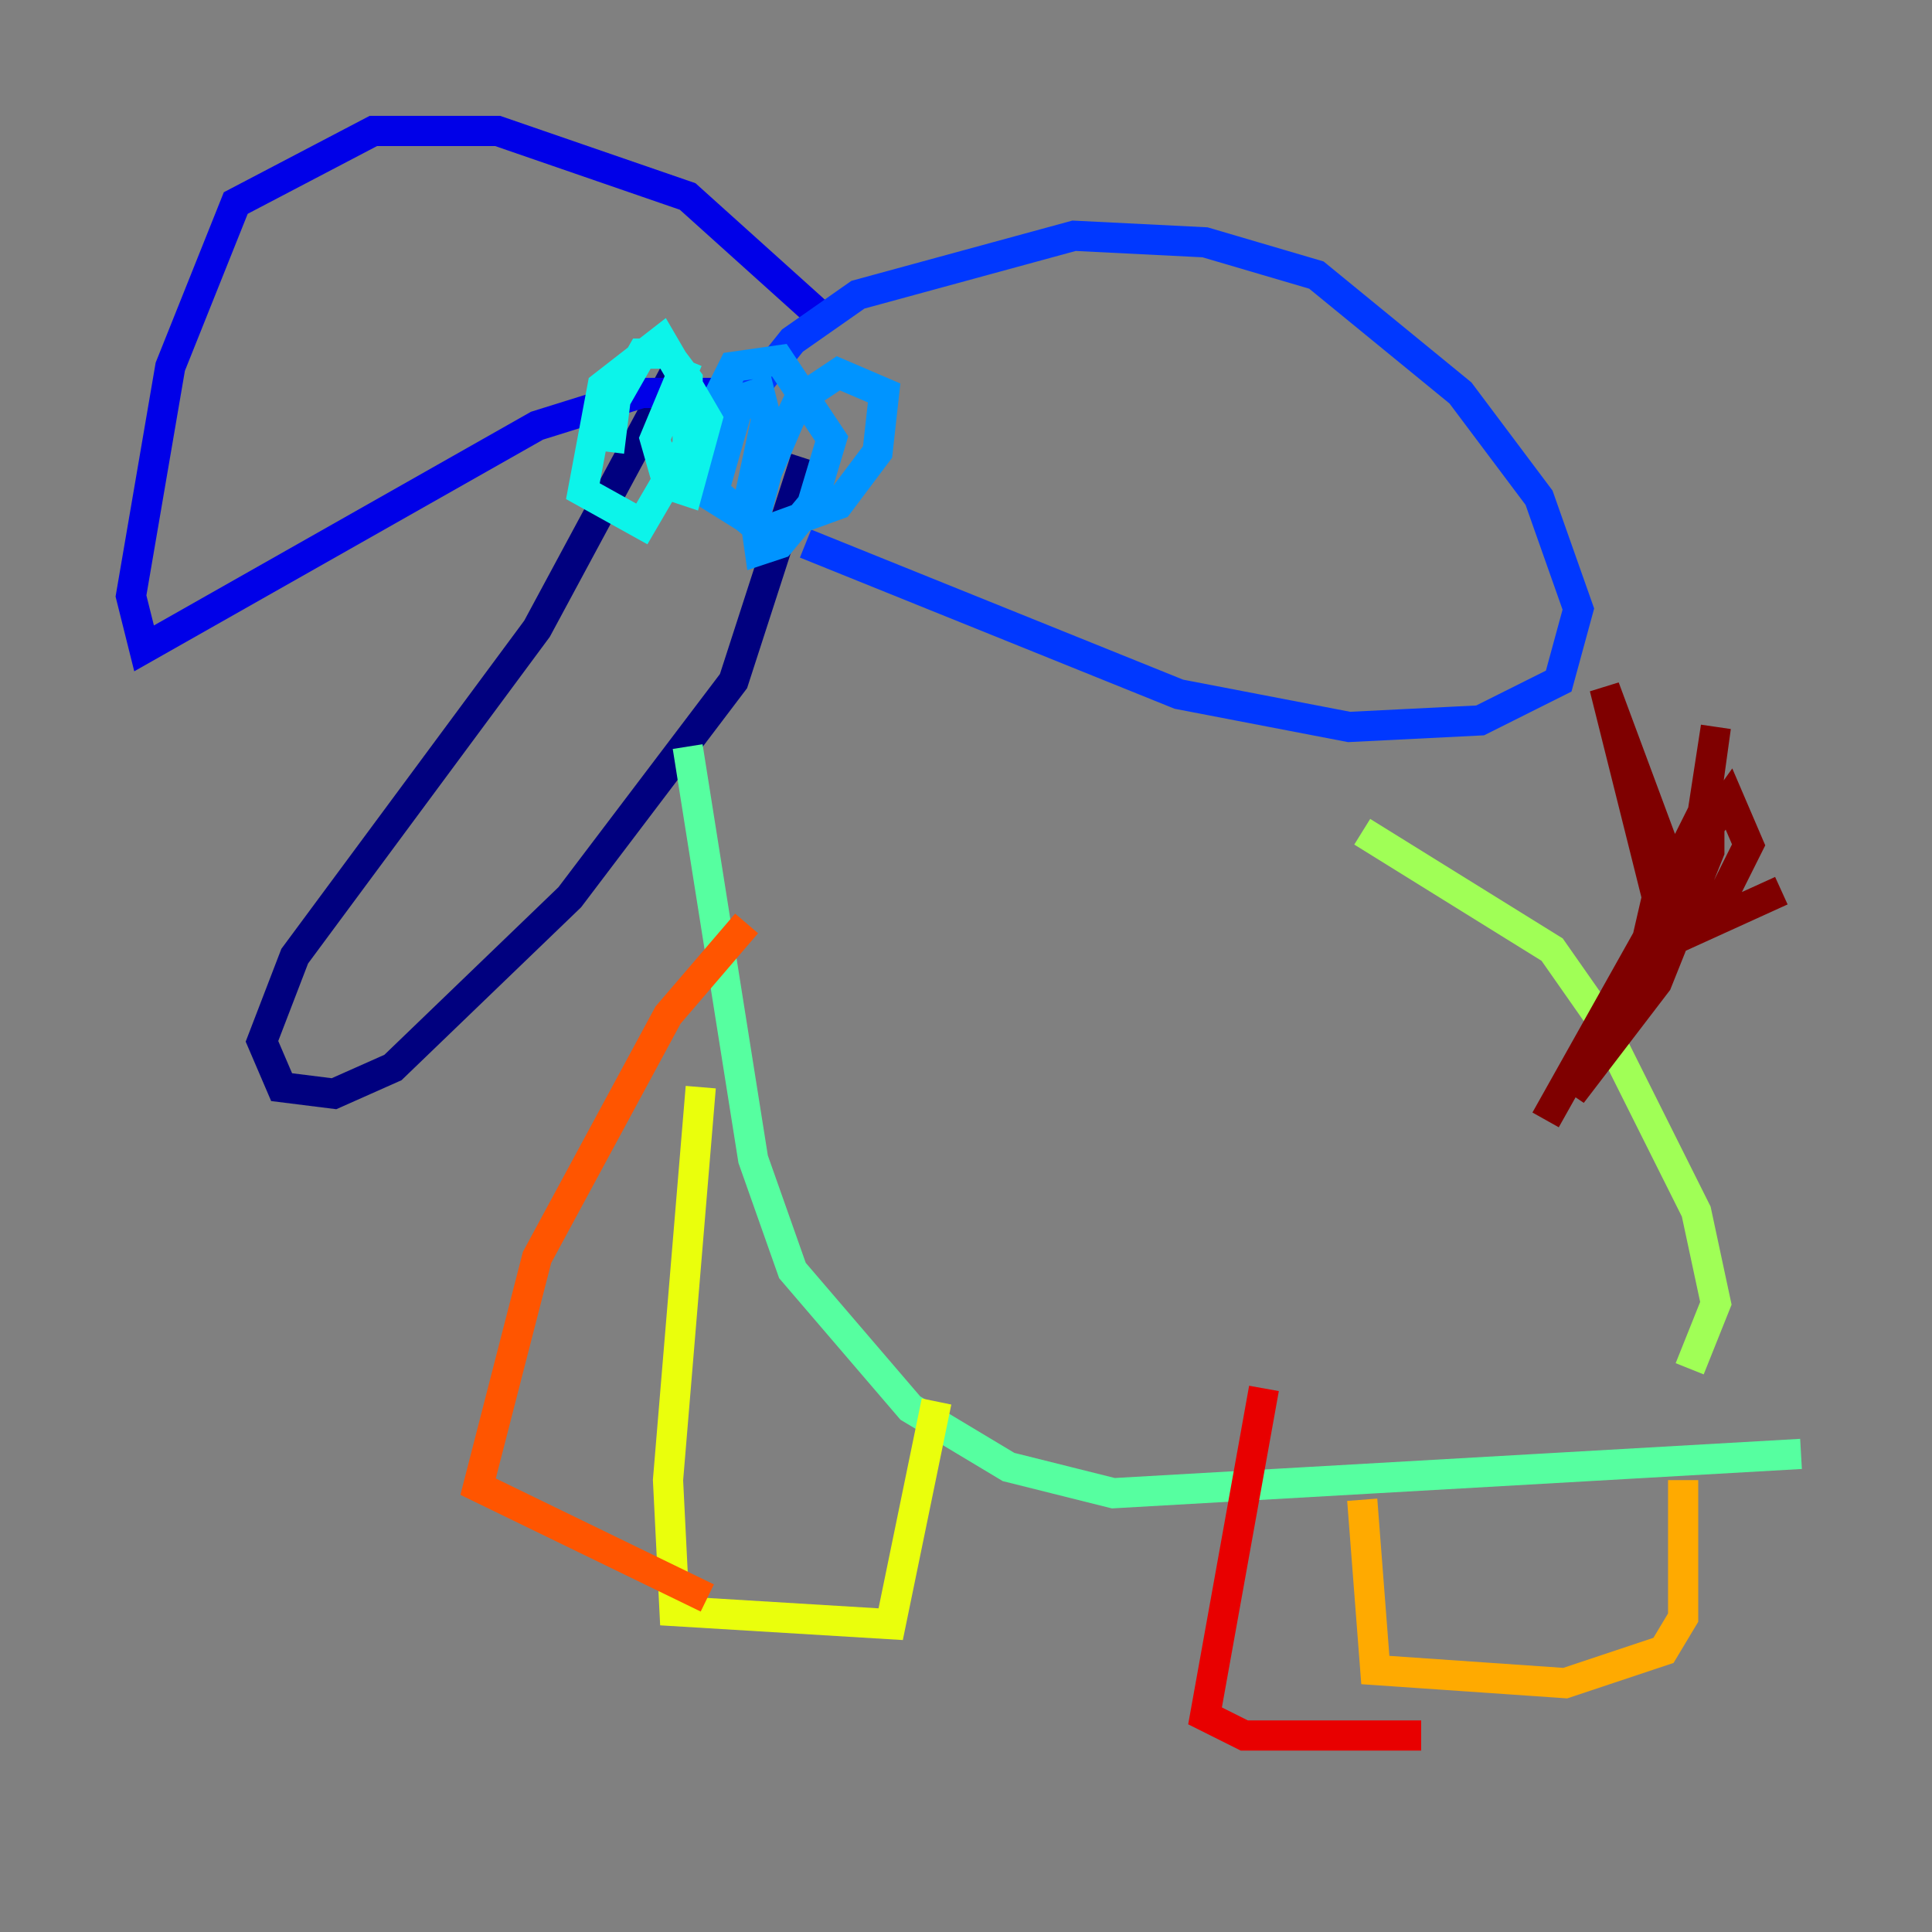 <?xml version="1.0" encoding="utf-8" ?>
<svg baseProfile="tiny" height="128" version="1.2" viewBox="0,0,128,128" width="128" xmlns="http://www.w3.org/2000/svg" xmlns:ev="http://www.w3.org/2001/xml-events" xmlns:xlink="http://www.w3.org/1999/xlink"><rect x="0" y="0" width="128" height="128" fill="#808080" stroke="none"/><defs /><polyline fill="none" points="44.691,24.732 35.58,41.654 19.525,63.349 17.356,68.99 18.658,72.027 22.129,72.461 26.034,70.725 37.749,59.444 48.597,45.125 53.37,30.373" stroke="#00007f" stroke-width="2" /><polyline fill="none" points="49.898,26.034 42.522,26.034 35.58,28.203 9.546,42.956 8.678,39.485 11.281,24.298 15.62,13.451 24.732,8.678 32.976,8.678 45.559,13.017 54.237,20.827" stroke="#0000e8" stroke-width="2" /><polyline fill="none" points="47.295,29.071 52.502,22.563 56.841,19.525 71.159,15.62 79.837,16.054 87.214,18.224 96.759,26.034 101.966,32.976 104.57,40.352 103.268,45.125 98.061,47.729 89.383,48.163 78.102,45.993 53.37,36.014" stroke="#0038ff" stroke-width="2" /><polyline fill="none" points="52.502,27.336 49.898,33.41 50.332,36.447 51.634,36.014 53.803,33.41 55.105,29.071 51.634,23.864 48.597,24.298 47.729,26.034 47.295,32.976 50.766,35.146 55.539,33.41 58.142,29.939 58.576,26.034 55.539,24.732 52.936,26.468 49.464,33.844 50.766,27.77 50.332,26.034 49.031,26.468 47.295,32.542 49.898,34.712 51.634,28.203" stroke="#0094ff" stroke-width="2" /><polyline fill="none" points="45.559,23.864 43.39,29.071 44.258,32.108 45.559,32.542 46.861,27.77 43.824,22.563 39.919,25.6 38.617,32.542 42.522,34.712 45.559,29.505 45.559,25.166 44.258,23.43 42.522,23.43 40.786,26.468 40.352,29.939" stroke="#0cf4ea" stroke-width="2" /><polyline fill="none" points="45.559,49.464 49.898,76.8 52.502,84.176 60.312,93.288 66.82,97.193 73.763,98.929 119.322,96.325" stroke="#56ffa0" stroke-width="2" /><polyline fill="none" points="90.251,55.105 102.834,62.915 105.871,67.254 112.38,80.271 113.681,86.346 111.946,90.685" stroke="#a0ff56" stroke-width="2" /><polyline fill="none" points="46.427,72.027 44.258,98.061 44.691,106.739 59.01,107.607 62.047,92.854" stroke="#eaff0c" stroke-width="2" /><polyline fill="none" points="90.251,99.363 91.119,110.644 103.702,111.512 110.21,109.342 111.512,107.173 111.512,98.061" stroke="#ffaa00" stroke-width="2" /><polyline fill="none" points="49.464,61.18 44.258,67.254 35.58,83.308 31.675,98.495 46.861,105.871" stroke="#ff5500" stroke-width="2" /><polyline fill="none" points="83.742,91.986 79.837,113.681 82.441,114.983 94.156,114.983" stroke="#e80000" stroke-width="2" /><polyline fill="none" points="102.4,74.197 112.38,56.407 113.248,55.105 113.248,56.407 109.776,65.085 104.136,72.461 108.475,65.085 109.776,59.444 106.305,45.559 111.946,60.746 113.681,48.163 112.814,53.803 110.21,59.01 114.549,52.936 115.851,55.973 113.248,61.18 118.02,59.01" stroke="#7f0000" stroke-width="2" /></svg>